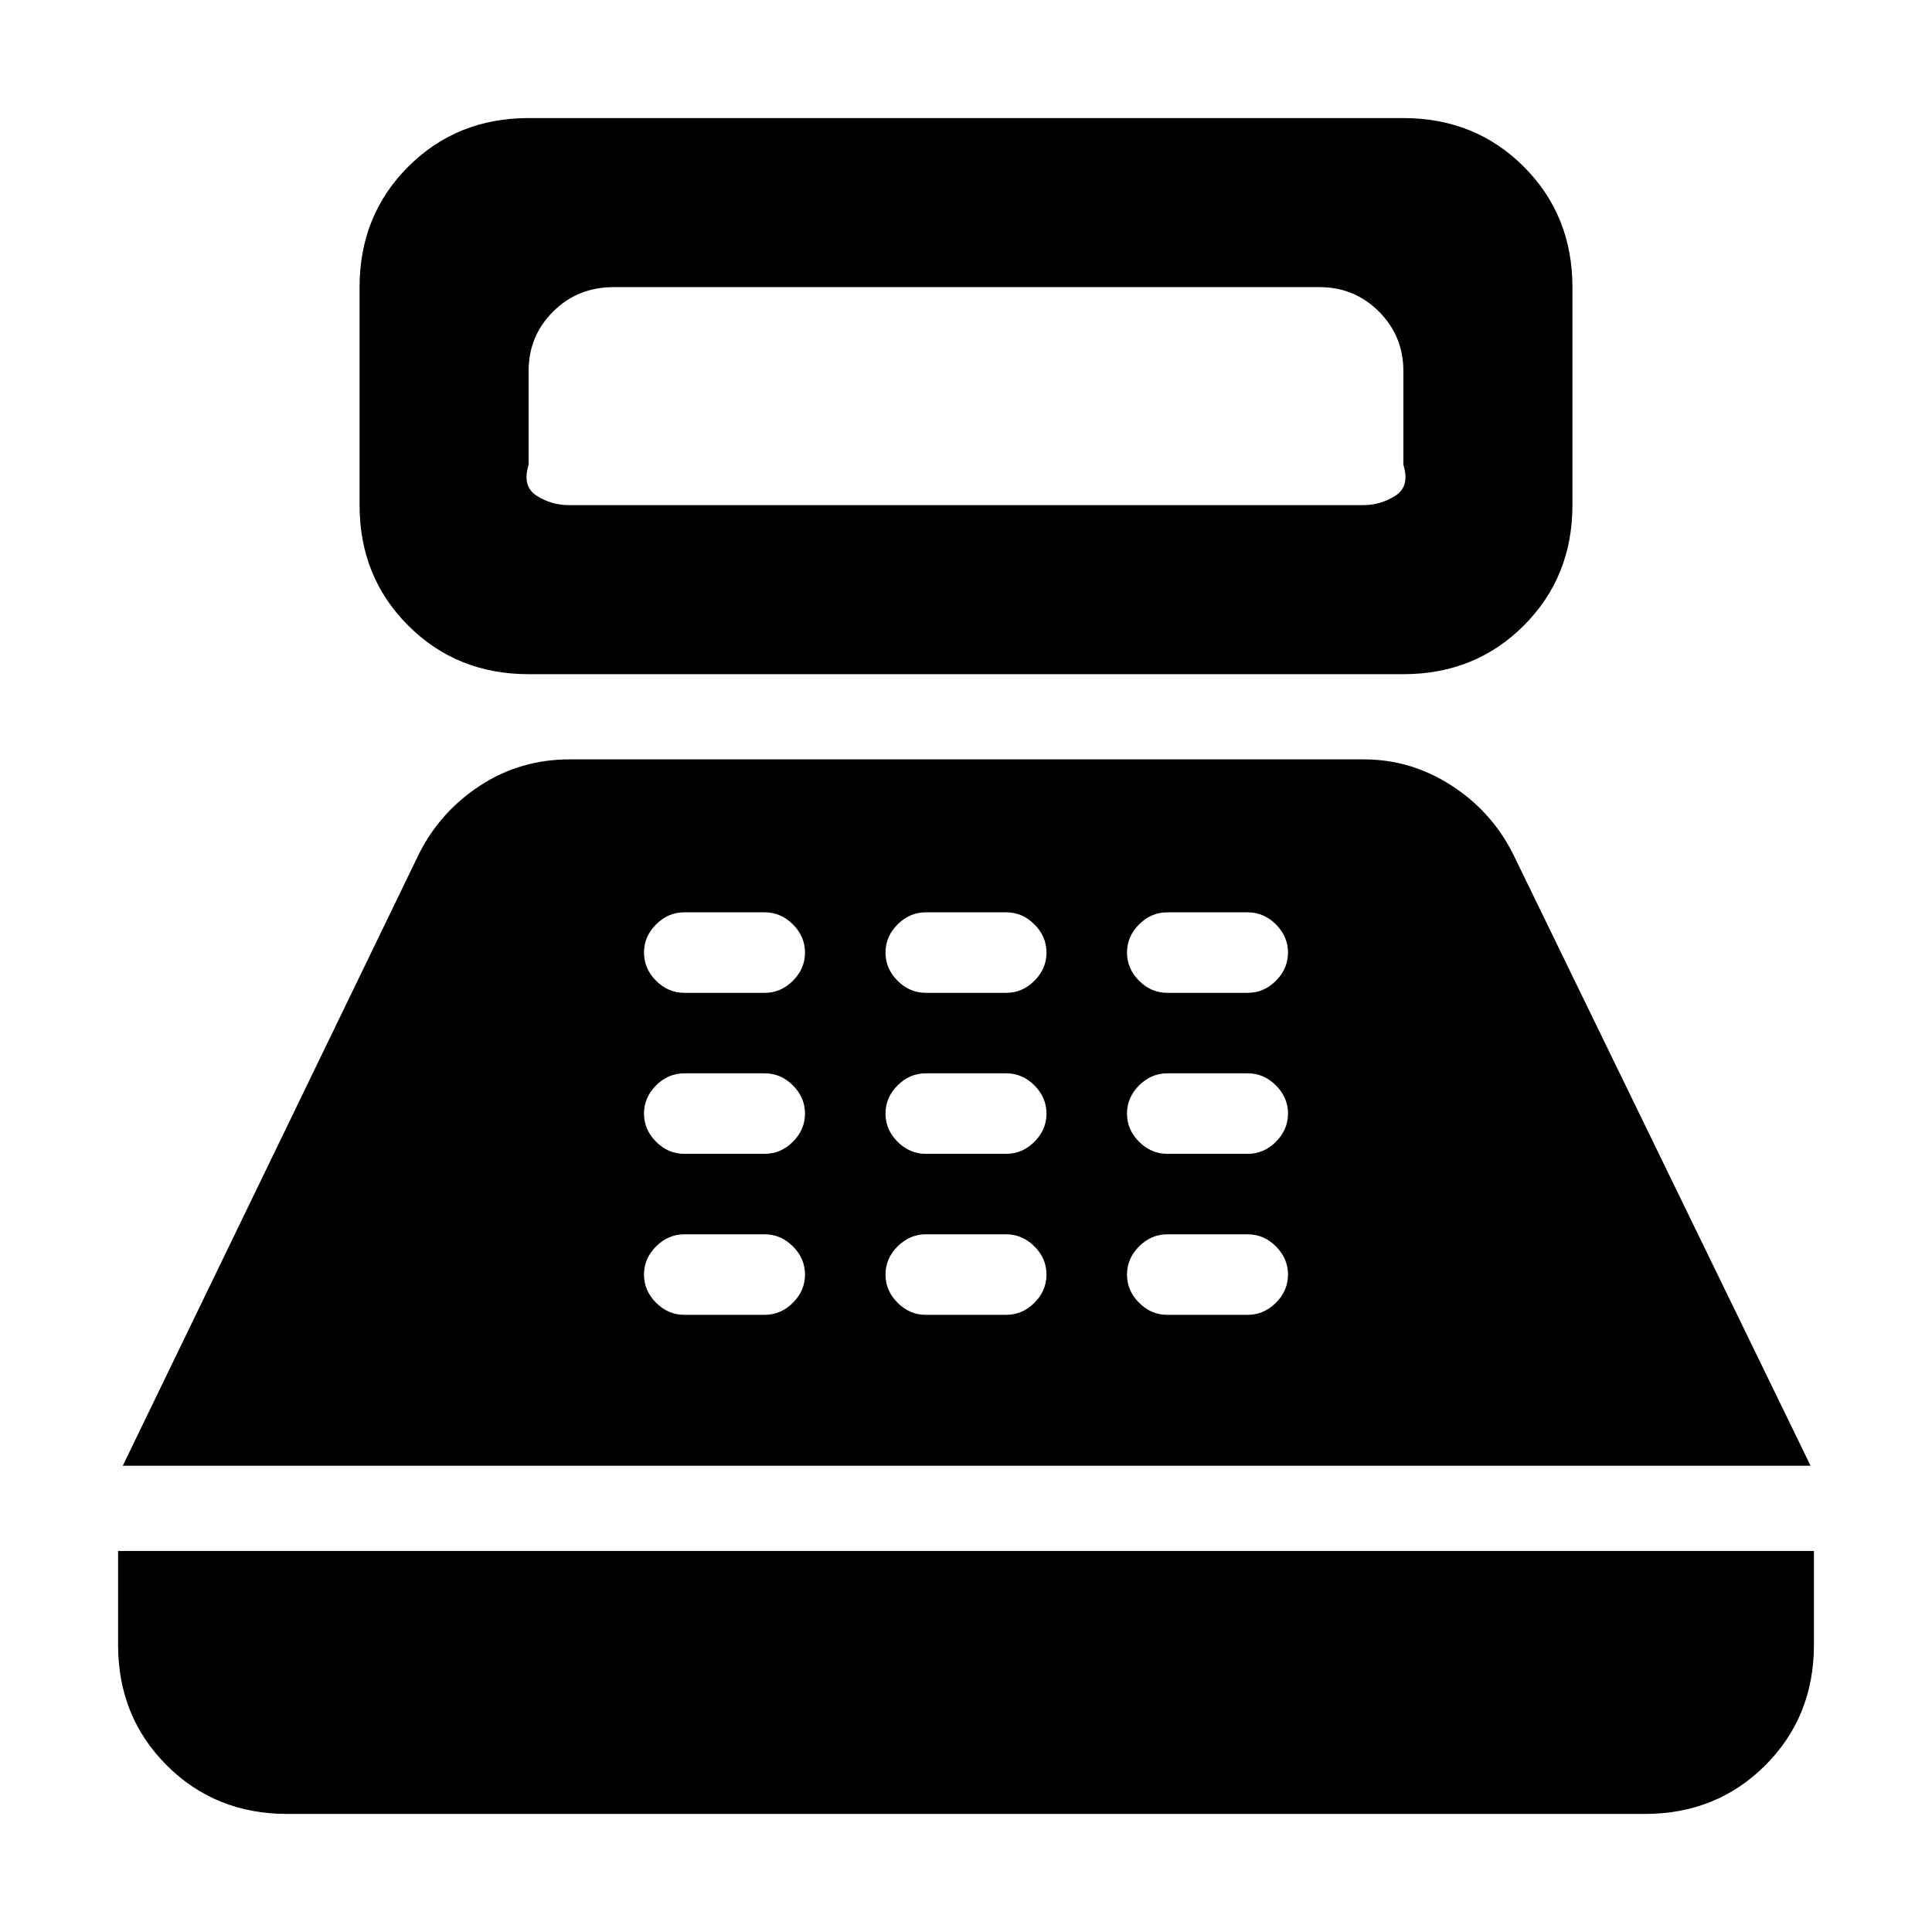 <svg xmlns="http://www.w3.org/2000/svg" height="40" viewBox="0 -960 960 960" width="40"><path d="M262.67-625q-35.67 0-59.84-24.17-24.16-24.16-24.16-59.83v-108.33q0-35.67 24.16-59.84 24.17-24.16 59.84-24.16h434.66q35.67 0 59.84 24.16 24.16 24.17 24.16 59.84V-709q0 35.67-24.16 59.83Q733-625 697.33-625H262.67Zm20-84h394.66q8.67 0 16-4.67 7.34-4.66 4-15.33v-46.67q0-17.35-12.15-29.51-12.16-12.15-29.51-12.15H305q-18 0-30.17 12.15-12.16 12.16-12.16 29.51V-729q-3.34 10.67 4 15.33 7.33 4.67 16 4.67Zm-140 650.33q-35.67 0-59.84-24.16Q58.67-107 58.67-142.67v-46.66h842.66v46.66q0 35.67-24.16 59.84Q853-58.67 817.33-58.67H142.67ZM61-231.67 208.33-536q10.67-21 30.52-33.83 19.85-12.84 44.15-12.84h394.67q23.33 0 43.33 12.84Q741-557 751.67-536l148 304.33H61Zm279-75h40q8 0 14-6t6-14q0-8-6-14t-14-6h-40q-8 0-14 6t-6 14q0 8 6 14t14 6Zm0-80h40q8 0 14-6t6-14q0-8-6-14t-14-6h-40q-8 0-14 6t-6 14q0 8 6 14t14 6Zm0-80h40q8 0 14-6t6-14q0-8-6-14t-14-6h-40q-8 0-14 6t-6 14q0 8 6 14t14 6Zm120 160h40q8 0 14-6t6-14q0-8-6-14t-14-6h-40q-8 0-14 6t-6 14q0 8 6 14t14 6Zm0-80h40q8 0 14-6t6-14q0-8-6-14t-14-6h-40q-8 0-14 6t-6 14q0 8 6 14t14 6Zm0-80h40q8 0 14-6t6-14q0-8-6-14t-14-6h-40q-8 0-14 6t-6 14q0 8 6 14t14 6Zm120 160h40q8 0 14-6t6-14q0-8-6-14t-14-6h-40q-8 0-14 6t-6 14q0 8 6 14t14 6Zm0-80h40q8 0 14-6t6-14q0-8-6-14t-14-6h-40q-8 0-14 6t-6 14q0 8 6 14t14 6Zm0-80h40q8 0 14-6t6-14q0-8-6-14t-14-6h-40q-8 0-14 6t-6 14q0 8 6 14t14 6Z"/></svg>